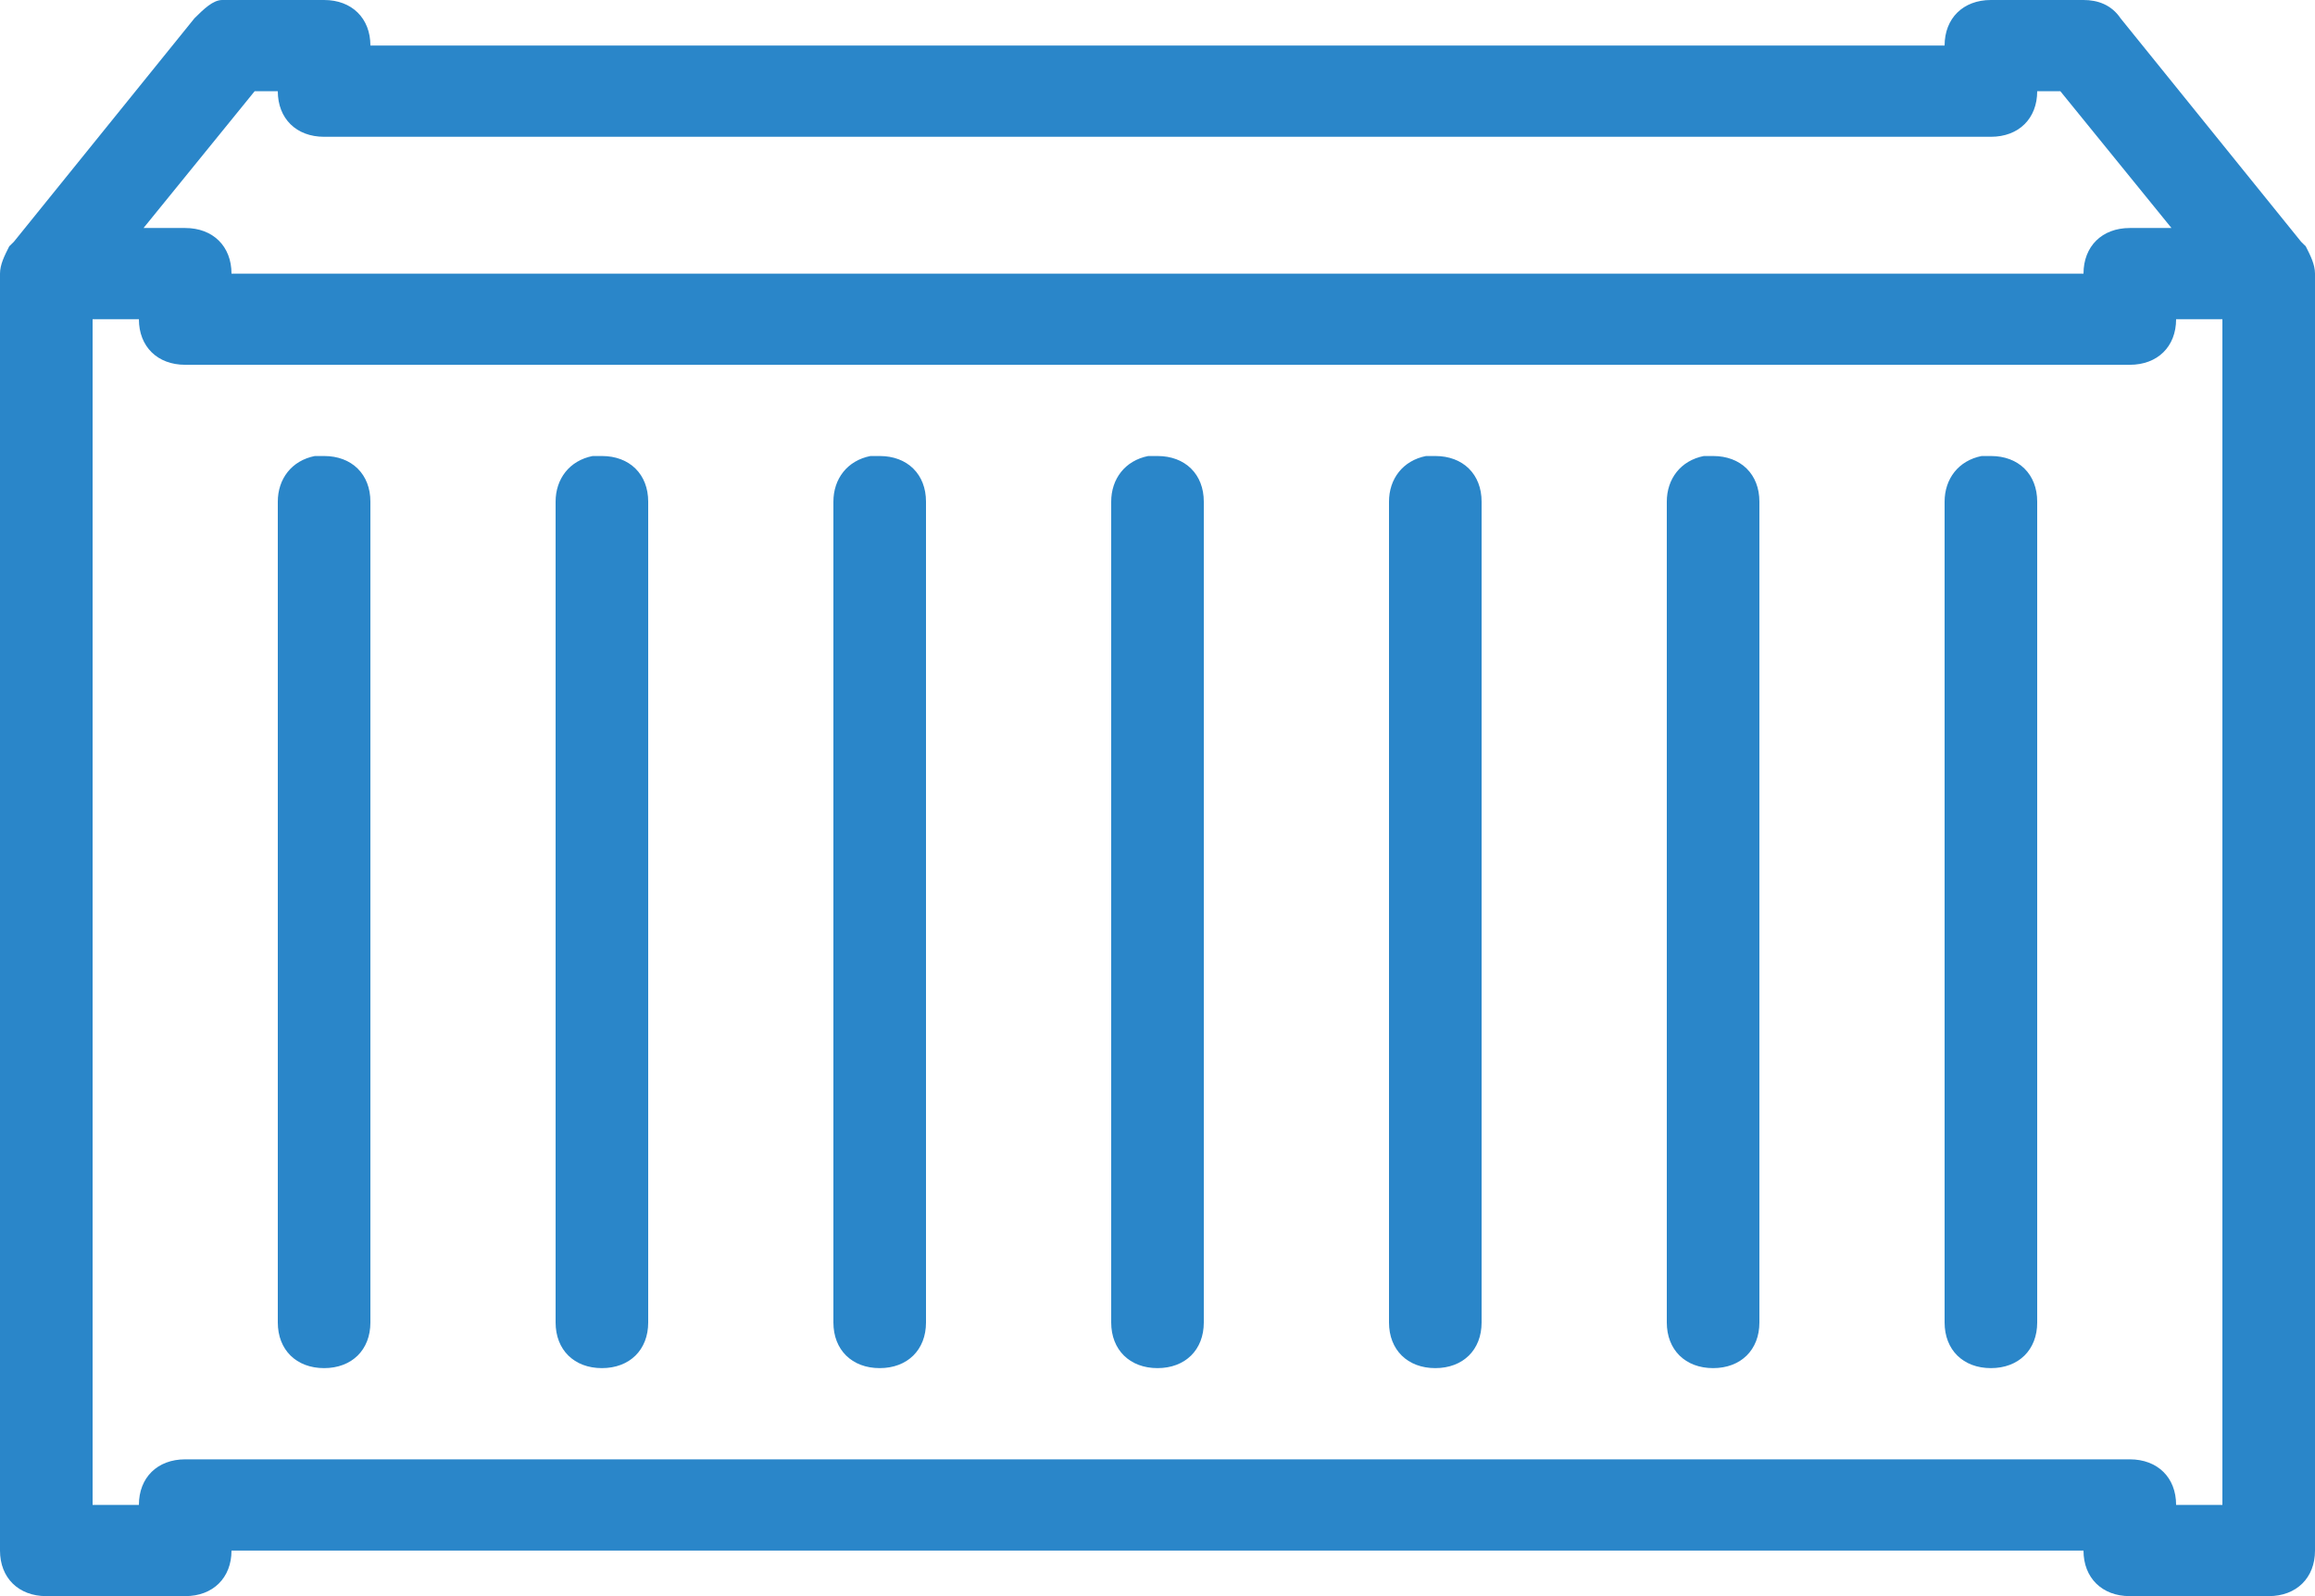 <svg width="29" height="20" viewBox="0 0 29 20" fill="none" xmlns="http://www.w3.org/2000/svg">
<path d="M2.784 0C2.668 0 2.552 0.114 2.436 0.229L0.174 3.029L0.116 3.086C0.058 3.2 0 3.314 0 3.429V19.429C0 19.771 0.232 20 0.58 20H2.32C2.668 20 2.9 19.771 2.9 19.429H26.1C26.1 19.771 26.332 20 26.68 20H28.42C28.768 20 29 19.771 29 19.429V3.429C29 3.314 28.942 3.2 28.884 3.086C28.884 3.086 28.884 3.086 28.826 3.029L26.564 0.229C26.448 0.057 26.274 0 26.1 0H24.94C24.592 0 24.36 0.229 24.36 0.571H4.64C4.64 0.229 4.408 0 4.06 0H2.9C2.9 0 2.842 0 2.784 0C2.842 0 2.784 0 2.784 0ZM3.19 1.143H3.48C3.48 1.486 3.712 1.714 4.06 1.714H24.94C25.288 1.714 25.52 1.486 25.52 1.143H25.81L27.202 2.857H26.68C26.332 2.857 26.1 3.086 26.1 3.429H2.9C2.9 3.086 2.668 2.857 2.32 2.857H1.798L3.19 1.143ZM1.16 4H1.74C1.74 4.343 1.972 4.571 2.32 4.571H26.68C27.028 4.571 27.26 4.343 27.26 4H27.84V18.857H27.26C27.26 18.514 27.028 18.286 26.68 18.286H2.32C1.972 18.286 1.74 18.514 1.74 18.857H1.16V4ZM4.002 5.714H3.944C3.654 5.771 3.48 6 3.48 6.286V16.571C3.48 16.914 3.712 17.143 4.06 17.143C4.408 17.143 4.64 16.914 4.64 16.571V6.286C4.64 5.943 4.408 5.714 4.06 5.714H4.002ZM7.482 5.714H7.424C7.134 5.771 6.96 6 6.96 6.286V16.571C6.96 16.914 7.192 17.143 7.54 17.143C7.888 17.143 8.12 16.914 8.12 16.571V6.286C8.12 5.943 7.888 5.714 7.54 5.714H7.482ZM10.962 5.714H10.904C10.614 5.771 10.44 6 10.44 6.286V16.571C10.44 16.914 10.672 17.143 11.02 17.143C11.368 17.143 11.6 16.914 11.6 16.571V6.286C11.6 5.943 11.368 5.714 11.02 5.714H10.962ZM14.442 5.714H14.384C14.094 5.771 13.92 6 13.92 6.286V16.571C13.92 16.914 14.152 17.143 14.5 17.143C14.848 17.143 15.08 16.914 15.08 16.571V6.286C15.08 5.943 14.848 5.714 14.5 5.714H14.442ZM17.922 5.714H17.864C17.574 5.771 17.4 6 17.4 6.286V16.571C17.4 16.914 17.632 17.143 17.98 17.143C18.328 17.143 18.56 16.914 18.56 16.571V6.286C18.56 5.943 18.328 5.714 17.98 5.714H17.922ZM21.402 5.714H21.344C21.054 5.771 20.88 6 20.88 6.286V16.571C20.88 16.914 21.112 17.143 21.46 17.143C21.808 17.143 22.04 16.914 22.04 16.571V6.286C22.04 5.943 21.808 5.714 21.46 5.714H21.402ZM24.882 5.714H24.824C24.534 5.771 24.36 6 24.36 6.286V16.571C24.36 16.914 24.592 17.143 24.94 17.143C25.288 17.143 25.52 16.914 25.52 16.571V6.286C25.52 5.943 25.288 5.714 24.94 5.714H24.882Z" fill="#2A86C9"/>
</svg>

